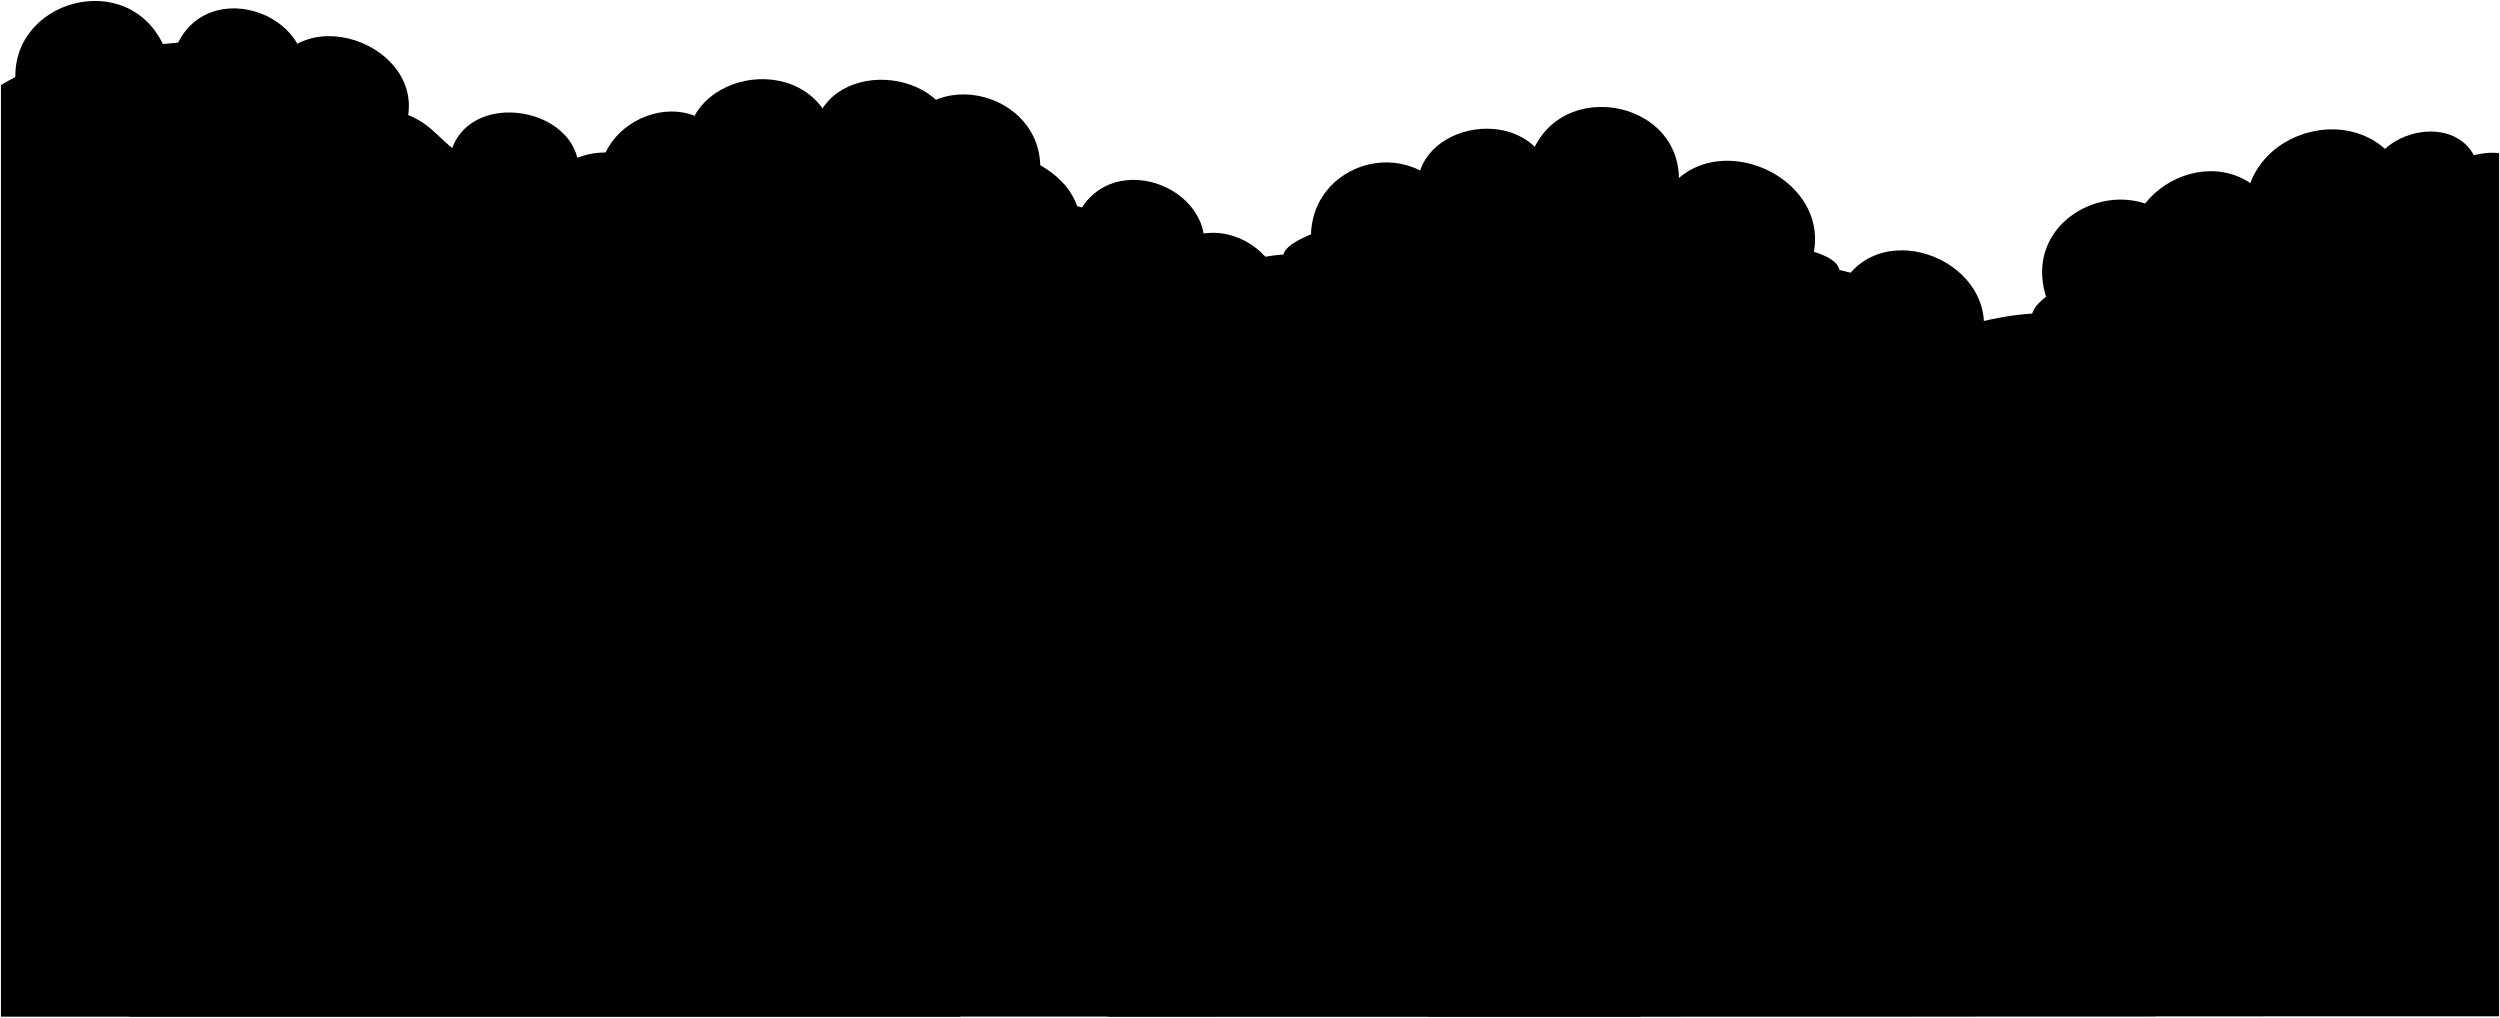 <svg viewBox="0 0 1321.76 537.99">
  <g class="dullMaroonDark">
    <path d="m158.93,51.27c15.67-42.53-50.36-67.15-66.4-24.99l66.4,24.99Z"/>
    <path d="m1046.23,186.11c16.63-44.01-47.09-73.34-70.75-38.14l70.75,38.14Z"/>
    <path d="m1253.73,104.43c-10.15-32.56,46.1-50.09,56.24-17.53l-56.24,17.53Z"/>
  </g>
  <path class="dullMagentaDark" d="m237.64,83.73c6.93-39.42,74.83-27.48,67.9,11.94l-67.9-11.94Z"/>
  <path class="dullPurpleDark" d="m819.46,90.64c-12.75-38.24-78.18-24.64-69.25,16.15l69.25-16.15Z"/>
  <g class="dullYellowMediumDark">
    <path d="m.5,537.49V44.93c38.43-22.31,59.28-18,109.45-24.09,18.43-2.24,60.28,35.15,78.48,35.57,37.52.86,38.69,13.98,53.84,24.18,28.56-1.75,44.24,9.86,65.94,11.1,104.6,5.97,162.66,341.27,199.69,445.81H.5Z"/>
    <path d="m1139.47,537.33s-25.29-281.81-116.42-378.3c-6.43-6.8-31-11.34-50.46-16.28-3.21-14.14-51.83-13.67-66.82-23.49-11.94-7.82-21.17-20.55-40.81-27.21-22.61-7.67-64.5-8.15-78.11-.21-27.62,16.11-105.53,28.23-108.26,42.72-14.49.89-46.82,7.64-53.18,33.64-3.83,15.67-26.2,334.07-39.58,369.28l553.64-.16Z"/>
  </g>
  <g class="dullMaroonMediumDark">
    <path d="m430.51,68.11c7.96-38.93,76.1-33.18,75.65,11.5l-75.65-11.5Z"/>
    <path d="m768.92,109.03c.35,11.03-64.83,31.47-74.92,25.33-9.07-47.36,53.38-67.86,74.92-25.33Z"/>
    <path d="m267.63,159.27c-22.18-22.41-65.87,2.04-53.04,34.39l53.04-34.39Z"/>
  </g>
  <g class="dullMagentaMediumDark">
    <path d="m1203.54,112.36c-25.41-45.91-90.1-11.2-74.35,28.41l74.35-28.41Z"/>
    <path d="m887.5,98.68c4.25-48.01-69.68-59.91-79.88-9.77,6.84,8.84,75.61,19.41,79.88,9.77Z"/>
  </g>
  <g class="dullPurpleMediumDark">
    <path d="m634.86,139.91c13.53-38.89-46.33-63.58-64.88-26.62l64.88,26.62Z"/>
    <path d="m8.34,44.49C3.81-.09,68.88-18.26,87.23,25.77c-3.67,11.14-71.44,28.46-78.89,18.71Z"/>
  </g>
  <g class="dullIndigoMediumDark">
    <path d="m213.39,69.55c17.67-43.27-53.58-72.37-71.25-29.1,2.94,13.04,64.96,38.54,71.25,29.1Z"/>
    <path d="m956.21,142.75c20.74-49.73-58.71-82.87-79.45-33.14,4.16,11.34,73.61,42.68,79.45,33.14Z"/>
    <path d="m384.26,78.12c-18.63-40.06-81.65-11.23-64.05,30.62l64.05-30.62Z"/>
  </g>
  <g class="dullYellowMedium">
    <path d="m755.16,537.46c19.81-92.7,163.82-361.6,319.29-371.68,3.96-14.77,54.97-31.72,95.28-47.16,23.76-9.11,55.26-23.67,77.76-20.84,22.6,2.84,54.58-19.55,73.78-16.79v456.34s-566.1.13-566.1.13Z"/>
    <path d="m867.53,537.49c-21.64-37.26-55.6-253.38-161.65-319.68-30.17-18.86-35.04-27.97-52.49-55.3-17.34-27.15-21.7-32.68-48.03-39.78-12.33-3.32-17.7-8.78-35.89-13.77-11.42-33.22-72.26-36-91.78-42.97-32.95-11.77-38.7.71-63.9,7.78-21.57,6.05-55.05-1.17-81.41,27.54-29.71,32.36-57.45,27.93-58.85,49.97-11.75,11.03-41.3,22.75-55.72,34.76-110.92,92.44-140.71,310.6-149.53,351.43h799.26Z"/>
  </g>
  <g class="dullMagentaMedium">
    <path d="m617.69,131.98c-.75,11.56,36.97,55.97,48.67,55.74,35.39-35.84-12.83-84.94-48.67-55.74Z"/>
    <path d="m363.48,85.52c-7.98-47.84,64.42-61.05,77.25-15.92-2.36,11.74-70.21,25.56-77.25,15.92Z"/>
  </g>
  <g class="dullPurpleMedium">
    <path d="m350.22,95.06c-33.18-37.16-91.74,4.16-65.5,49.25,10.66,3.43,68.49-39.33,65.5-49.25Z"/>
    <path d="m1083.54,161.77c10.92,4.72,71.26-19.61,73.96-31.77-20.61-47.57-95.51-19.72-73.96,31.77Z"/>
  </g>
  <g class="dullIndigoMedium">
    <path d="m549.01,97.43c10.01-47.84-60.08-67.59-74.76-20.97,5.05,10.84,63.01,28.09,74.76,20.97Z"/>
    <path d="m1187.44,117.57c-6.03-51.5,69.76-70.12,86.19-18.63-1.94,12.92-77.79,27.67-86.19,18.63Z"/>
  </g>
  <g class="caveFoldLine">
    <path d="m242.27,80.58c-9.33,1.46-9.91,4.95-16.9,6.41"/>
    <path d="m273.52,151.3c-1.52,7.97-2.1,14.68-5.6,21.67"/>
    <path d="m569.46,108.97c-13.37-2.84-11.72,2.87-24.44,2.08"/>
    <path d="m678.6,134.57c4.55-.38,9.5,8.73,16.94,10.99"/>
    <path d="m972.59,142.75c2.19,6.08-.7,8.2,2.19,11.08"/>
    <path d="m1089.13,173.79c-6.69-3.07-10.18-8.51-14.69-8"/>
  </g>
</svg>